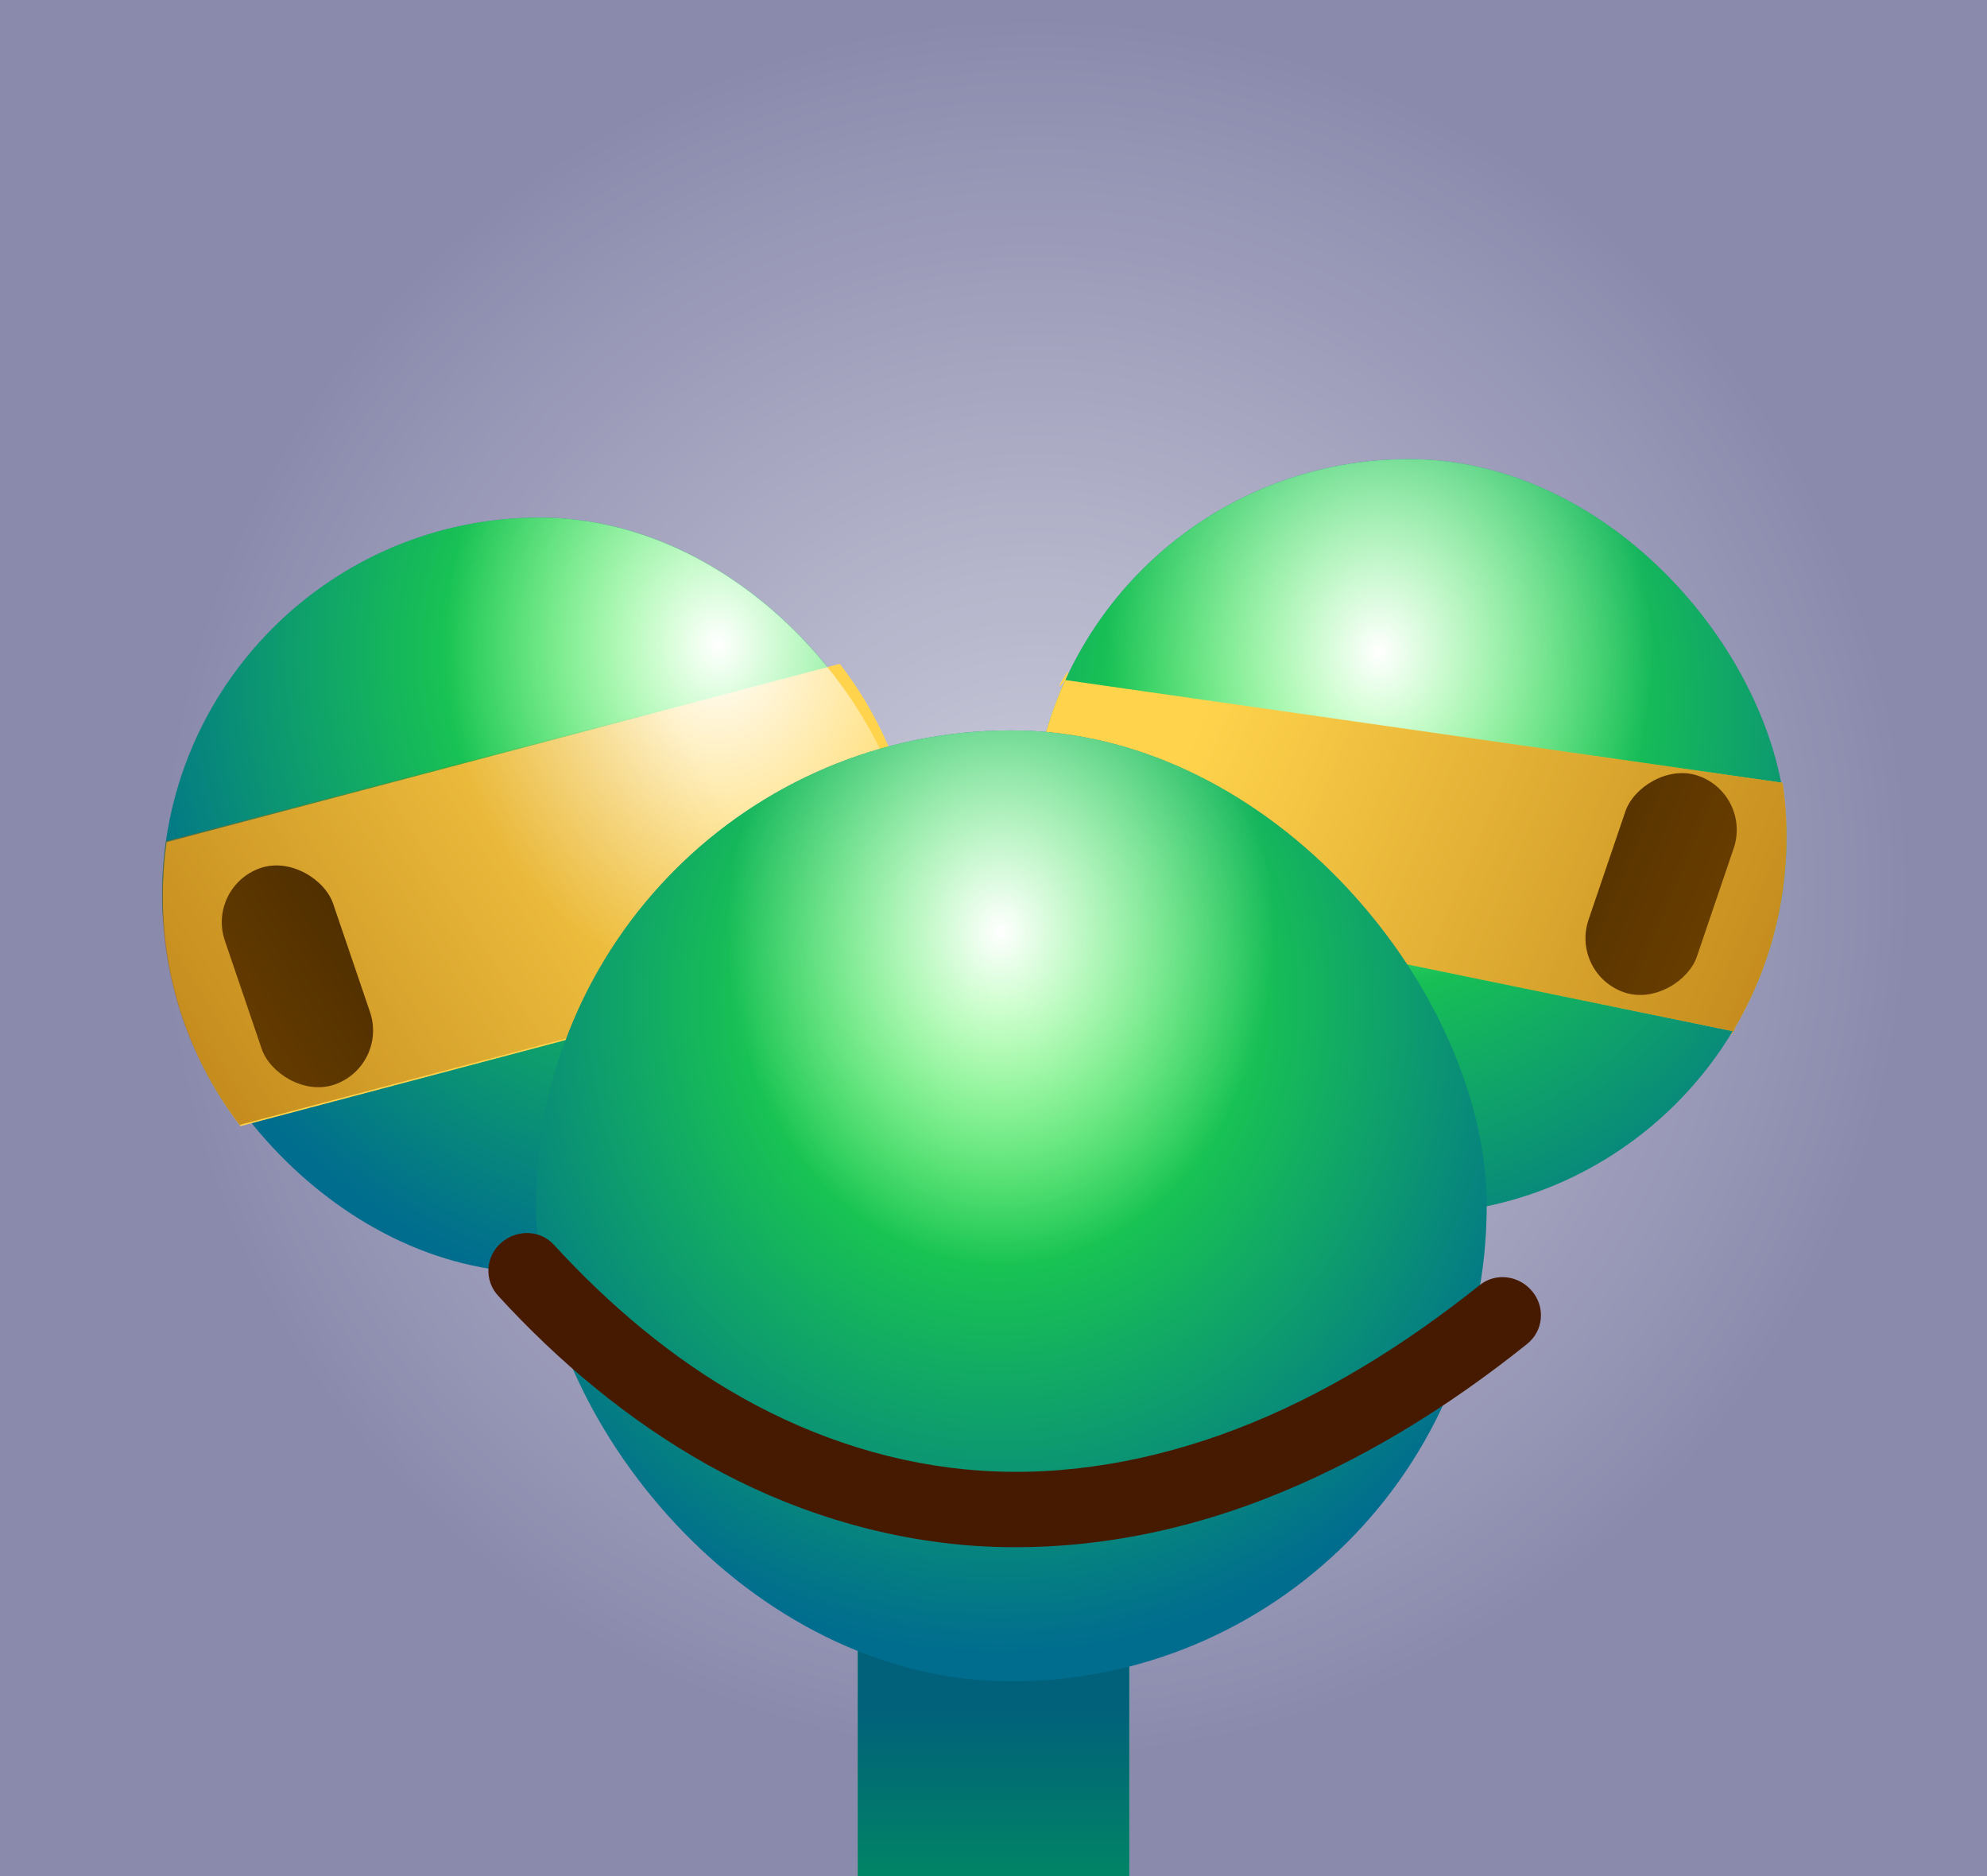 <?xml version="1.0" encoding="UTF-8" standalone="no"?>
<!-- Created with Inkscape (http://www.inkscape.org/) -->

<svg width="295.433mm" height="278.946mm" viewBox="0 0 295.433 278.946" version="1.1" id="svg8" inkscape:version="1.3 (0e150ed6c4, 2023-07-21)" sodipodi:docname="шизоголова.svg" xmlns:inkscape="http://www.inkscape.org/namespaces/inkscape" xmlns:sodipodi="http://sodipodi.sourceforge.net/DTD/sodipodi-0.dtd" xmlns:xlink="http://www.w3.org/1999/xlink" xmlns="http://www.w3.org/2000/svg" xmlns:svg="http://www.w3.org/2000/svg" xmlns:rdf="http://www.w3.org/1999/02/22-rdf-syntax-ns#" xmlns:cc="http://creativecommons.org/ns#" xmlns:dc="http://purl.org/dc/elements/1.1/">
  <defs id="defs2">
    <linearGradient inkscape:collect="always" id="linearGradient1344">
      <stop style="stop-color:#01617a;stop-opacity:1;" offset="0" id="stop1340" />
      <stop style="stop-color:#01617a;stop-opacity:0;" offset="1" id="stop1342" />
    </linearGradient>
    <inkscape:path-effect effect="bend_path" id="path-effect1248" is_visible="true" bendpath="m 151.151,115.871 c 44.375,44.25 100.726,47.12 153.301,-5.296" prop_scale="1.235" scale_y_rel="false" vertical="false" bendpath-nodetypes="cc" lpeversion="0" hide_knot="false" />
    <linearGradient inkscape:collect="always" id="linearGradient1241">
      <stop style="stop-color:#a05f00;stop-opacity:1;" offset="0" id="stop1237" />
      <stop style="stop-color:#a05f00;stop-opacity:0;" offset="1" id="stop1239" />
    </linearGradient>
    <linearGradient inkscape:collect="always" id="linearGradient1218">
      <stop style="stop-color:#a05f00;stop-opacity:1;" offset="0" id="stop1214" />
      <stop style="stop-color:#a05f00;stop-opacity:0;" offset="1" id="stop1216" />
    </linearGradient>
    <linearGradient inkscape:collect="always" id="linearGradient912">
      <stop style="stop-color:#2aff2a;stop-opacity:1;" offset="0" id="stop908" />
      <stop style="stop-color:#2aff2a;stop-opacity:0;" offset="1" id="stop910" />
    </linearGradient>
    <linearGradient inkscape:collect="always" id="linearGradient846">
      <stop style="stop-color:#ffffff;stop-opacity:1;" offset="0" id="stop842" />
      <stop style="stop-color:#ffffff;stop-opacity:0;" offset="1" id="stop844" />
    </linearGradient>
    <radialGradient inkscape:collect="always" xlink:href="#linearGradient846" id="radialGradient848" cx="166.997" cy="50.668" fx="166.997" fy="50.668" r="56.129" gradientUnits="userSpaceOnUse" gradientTransform="matrix(7.0717735e-8,0.882,-0.724,5.8031699e-8,189.949,-100.348)" />
    <radialGradient inkscape:collect="always" xlink:href="#linearGradient912" id="radialGradient914" cx="178.148" cy="70.669" fx="178.148" fy="70.669" r="56.129" gradientUnits="userSpaceOnUse" gradientTransform="matrix(0,-1.734,1.605,0,36.476,356.941)" />
    <radialGradient inkscape:collect="always" xlink:href="#linearGradient846" id="radialGradient848-9" cx="168.282" cy="-85.087" fx="168.282" fy="-85.087" r="56.129" gradientUnits="userSpaceOnUse" gradientTransform="matrix(7.0717735e-8,0.882,-0.724,5.8031699e-8,189.949,-100.348)" />
    <radialGradient inkscape:collect="always" xlink:href="#linearGradient912" id="radialGradient914-6" cx="173.789" cy="132.616" fx="173.789" fy="132.616" r="56.129" gradientUnits="userSpaceOnUse" gradientTransform="matrix(0,-1.734,1.605,0,36.476,356.941)" />
    <radialGradient inkscape:collect="always" xlink:href="#linearGradient846" id="radialGradient848-4" cx="215.414" cy="-7.288" fx="215.414" fy="-7.288" r="56.129" gradientUnits="userSpaceOnUse" gradientTransform="matrix(7.0717737e-8,0.882,-0.724,5.8031701e-8,189.949,-100.348)" />
    <radialGradient inkscape:collect="always" xlink:href="#linearGradient912" id="radialGradient914-3" cx="148.51" cy="98.698" fx="148.51" fy="98.698" r="56.129" gradientUnits="userSpaceOnUse" gradientTransform="matrix(0,-1.734,1.605,0,36.476,356.941)" />
    <linearGradient inkscape:collect="always" xlink:href="#linearGradient1218" id="linearGradient1220" x1="33.208" y1="145.879" x2="154.214" y2="69.458" gradientUnits="userSpaceOnUse" />
    <linearGradient inkscape:collect="always" xlink:href="#linearGradient1241" id="linearGradient1243" x1="366.694" y1="113.119" x2="227.179" y2="53.785" gradientUnits="userSpaceOnUse" />
    <inkscape:path-effect effect="bend_path" id="path-effect1248-2" is_visible="true" bendpath="m 151.151,115.871 c 45.156,48.771 92.586,58.798 144.058,0" prop_scale="1" scale_y_rel="false" vertical="false" bendpath-nodetypes="cc" lpeversion="0" hide_knot="false" />
    <inkscape:path-effect effect="bend_path" id="path-effect1248-2-8" is_visible="true" bendpath="m 151.151,115.871 c 45.156,48.771 92.586,58.798 144.058,0" prop_scale="1" scale_y_rel="false" vertical="false" bendpath-nodetypes="cc" lpeversion="0" hide_knot="false" />
    <linearGradient inkscape:collect="always" xlink:href="#linearGradient1344" id="linearGradient1346" x1="203.659" y1="205.351" x2="203.659" y2="269.738" gradientUnits="userSpaceOnUse" gradientTransform="translate(8.1762431e-6)" />
    <radialGradient inkscape:collect="always" xlink:href="#linearGradient846" id="radialGradient894" cx="227.488" cy="104.466" fx="227.488" fy="104.466" r="147.717" gradientTransform="matrix(0,-0.88,0.884,0,108.061,283.429)" gradientUnits="userSpaceOnUse" />
  </defs>
  <sodipodi:namedview id="base" pagecolor="#ffffff" bordercolor="#666666" borderopacity="1.0" inkscape:pageopacity="0.0" inkscape:pageshadow="2" inkscape:zoom="0.35" inkscape:cx="211.42857" inkscape:cy="782.85714" inkscape:document-units="mm" inkscape:current-layer="layer1" showgrid="false" inkscape:window-width="2467" inkscape:window-height="1413" inkscape:window-x="84" inkscape:window-y="-9" inkscape:window-maximized="1" inkscape:showpageshadow="2" inkscape:pagecheckerboard="0" inkscape:deskcolor="#d1d1d1" />
  <g inkscape:label="Layer 1" inkscape:groupmode="layer" id="layer1" transform="translate(-46.491,48.848)">
    <rect style="fill:#8a8aad;fill-opacity:1;fill-rule:evenodd;stroke-width:0.265" id="rect860" width="295.433" height="278.946" x="46.491" y="-48.848" />
    <rect style="opacity:0.573;fill:url(#radialGradient894);fill-opacity:1;fill-rule:evenodd;stroke-width:0.265" id="rect860-1" width="295.433" height="278.946" x="46.491" y="-48.848" inkscape:export-xdpi="85.975403" inkscape:export-ydpi="85.975403" />
    <rect style="fill:#01bc44;fill-opacity:1;fill-rule:evenodd;stroke-width:0.265" id="rect1313" width="40.358" height="107.977" x="174.029" y="129.671" rx="4.544" ry="4.544" />
    <rect rx="56.129" style="fill:#006d8e;fill-opacity:1;fill-rule:evenodd;stroke-width:0.265" id="rect817-2" width="112.259" height="112.259" x="199.858" y="19.409" ry="56.129" />
    <rect rx="56.129" style="fill:url(#radialGradient914-6);fill-opacity:1;fill-rule:evenodd;stroke-width:0.265" id="rect817-4-7-8" width="112.259" height="112.259" x="199.858" y="19.409" ry="56.129" />
    <rect rx="56.129" style="fill:url(#radialGradient848-9);fill-opacity:1;fill-rule:evenodd;stroke-width:0.265" id="rect817-4-6" width="112.259" height="112.259" x="199.858" y="19.409" ry="56.129" />
    <rect style="fill:#006d8e;fill-opacity:1;fill-rule:evenodd;stroke-width:0.265" id="rect817" width="112.259" height="112.259" x="70.59" y="28.102" ry="56.129" rx="56.129" />
    <rect rx="56.129" style="fill:url(#radialGradient914);fill-opacity:1;fill-rule:evenodd;stroke-width:0.265" id="rect817-4-7" width="112.259" height="112.259" x="70.59" y="28.102" ry="56.129" />
    <path style="fill:#ffd34c;fill-opacity:1;fill-rule:evenodd;stroke-width:1" d="m 646.598,188.078 -377.658,99.986 c -1.403,9.891 -2.143,20.002 -2.143,30.293 -10e-6,48.648 16.222,93.359 43.559,129.07 L 689.148,347.141 c 1.266,-9.411 1.934,-19.015 1.934,-28.783 0,-49.196 -16.587,-94.372 -44.484,-130.279 z" id="rect1027" transform="scale(0.265)" />
    <rect rx="56.129" style="fill:url(#radialGradient848);fill-opacity:1;fill-rule:evenodd;stroke-width:0.265" id="rect817-4" width="112.259" height="112.259" x="70.59" y="28.102" ry="56.129" />
    <path inkscape:connector-curvature="0" style="fill:#ffd34c;fill-opacity:1;fill-rule:evenodd;stroke-width:0.265" d="m 204.872,52.246 106.678,15.277 c 0.371,2.617 0.567,5.292 0.567,8.015 0,10.594 -2.907,20.482 -7.969,28.917 -1.088,1.814 1.28,-1.672 0,0 L 200.369,83.154 c -0.335,-2.49 -0.512,-5.031 -0.512,-7.616 0,-8.319 1.793,-16.204 5.014,-23.292 1.819,-4.002 -2.663,3.428 0,0 z" id="rect1027-2" sodipodi:nodetypes="ccssccssc" />
    <rect style="fill:#1b0f00;fill-opacity:1;fill-rule:evenodd;stroke-width:0.265" id="rect1105" width="17.009" height="34.018" x="46.338" y="103.382" transform="rotate(-18.8)" rx="8.504" ry="8.504" />
    <rect style="fill:#271500;fill-opacity:1;fill-rule:evenodd;stroke-width:0.265" id="rect1105-4" width="17.009" height="34.018" x="-312.86" y="-33.3" transform="matrix(-0.947,-0.322,-0.322,0.947,0,0)" rx="8.504" ry="8.504" />
    <path inkscape:connector-curvature="0" style="fill:url(#linearGradient1220);fill-opacity:1;fill-rule:evenodd;stroke-width:0.265" d="M 171.079,49.762 71.157,76.217 c -0.371,2.617 -0.567,5.292 -0.567,8.015 0,12.871 4.292,24.701 11.525,34.15 L 182.337,91.848 c 0.335,-2.49 0.512,-5.031 0.512,-7.616 0,-13.016 -4.389,-24.969 -11.77,-34.47 z" id="rect1027-3" />
    <path inkscape:connector-curvature="0" style="fill:url(#linearGradient1243);fill-opacity:1;fill-rule:evenodd;stroke-width:0.265" d="M 204.872,52.246 311.55,67.524 c 0.371,2.617 0.567,5.292 0.567,8.015 0,10.594 -2.907,20.482 -7.969,28.917 -1.088,1.814 1.28,-1.672 0,0 L 200.369,83.154 c -0.335,-2.49 -0.512,-5.031 -0.512,-7.616 0,-8.319 1.793,-16.204 5.014,-23.292 1.819,-4.002 -2.663,3.428 0,0 z" id="rect1027-2-0" sodipodi:nodetypes="ccssccssc" />
    <rect style="fill:url(#linearGradient1346);fill-opacity:1;fill-rule:evenodd;stroke-width:0.265" id="rect1313-7" width="40.358" height="107.977" x="174.029" y="129.671" rx="4.544" ry="4.544" />
    <rect rx="70.682" style="fill:#006d8e;fill-opacity:1;fill-rule:evenodd;stroke-width:0.265" id="rect817-8" width="141.363" height="141.363" x="126.174" y="59.739" ry="70.682" />
    <rect rx="70.682" style="fill:url(#radialGradient914-3);fill-opacity:1;fill-rule:evenodd;stroke-width:0.265" id="rect817-4-7-6" width="141.363" height="141.363" x="126.174" y="59.739" ry="70.682" />
    <rect rx="70.682" style="fill:url(#radialGradient848-4);fill-opacity:1;fill-rule:evenodd;stroke-width:0.265" id="rect817-4-0" width="141.363" height="141.363" x="126.174" y="59.739" ry="70.682" />
    <path transform="rotate(4.609,-113.422,-247.075)" style="fill:#461a00;fill-opacity:1;fill-rule:evenodd;stroke-width:0.265" d="m 158.844,115.483 c 8.994,8.343 18.99,15.501 29.93,20.502 11.274,5.169 23.619,8.039 35.888,7.878 0,0 0,0 0,0 12.838,-0.12 25.683,-3.554 37.472,-9.183 l 1e-5,-1e-5 c 12.601,-6.011 24.047,-14.527 34.437,-24.288 2.153,-2.023 5.603,-1.934 7.796,0.269 2.19,2.2 2.211,5.737 -0.099,7.913 -11.018,10.38 -23.412,19.542 -37.283,26.223 0,0 -1e-5,0 -1e-5,0 -13.059,6.285 -27.477,10.087 -42.193,10.286 l -1e-5,0 c -14.082,0.144 -28.031,-3.067 -40.702,-8.902 -12.212,-5.638 -23.195,-13.452 -32.889,-22.468 -2.315,-2.153 -2.331,-5.728 -0.134,-7.927 2.196,-2.199 5.631,-2.295 7.778,-0.303 z" id="rect1245" inkscape:path-effect="#path-effect1248" inkscape:original-d="m 155.69506,111.32744 h 134.97111 c 2.51714,0 4.54358,2.02644 4.54358,4.54358 0,2.51714 -2.02644,4.54358 -4.54358,4.54358 H 155.69506 c -2.51715,0 -4.54359,-2.02644 -4.54359,-4.54358 0,-2.51714 2.02644,-4.54358 4.54359,-4.54358 z" inkscape:connector-curvature="0" />
  </g>
</svg>
